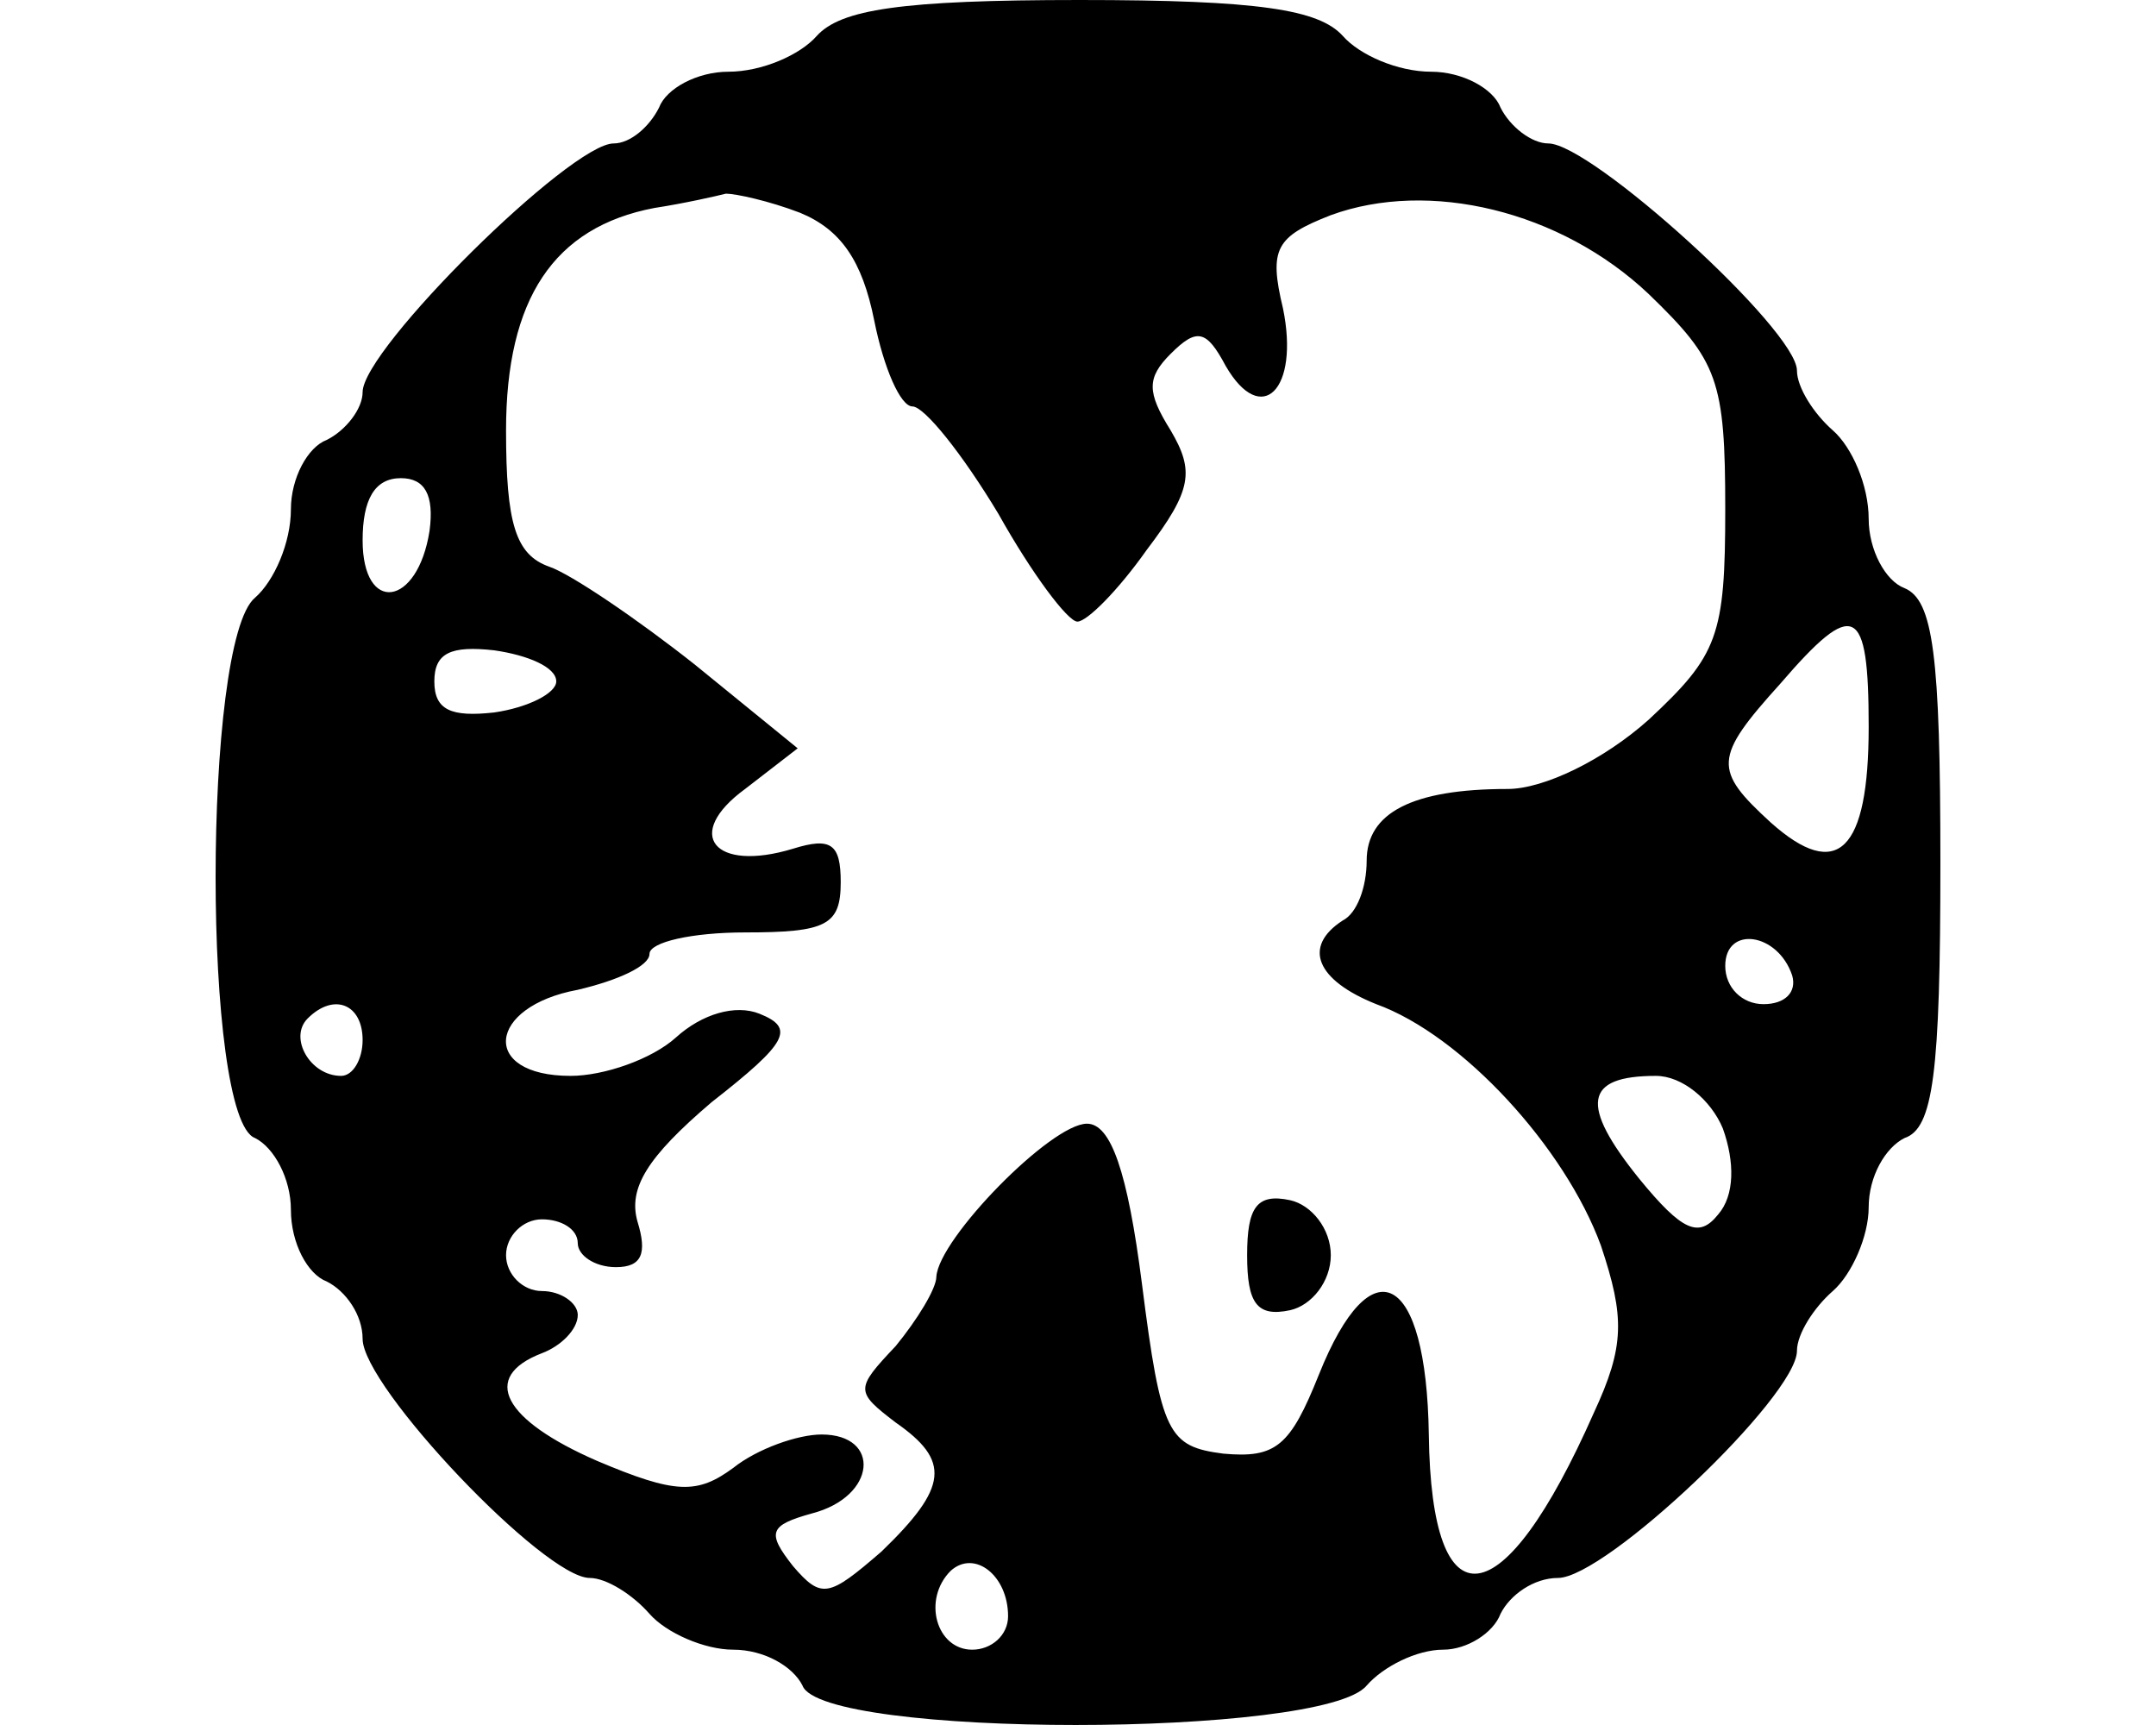<svg height="960" style="" width="1200" xmlns="http://www.w3.org/2000/svg"><path d="m694.137 698.545c0 26.611 5.322 34.595 23.95 30.603 11.975-2.661 22.62-15.967 22.62-30.603 0-14.636-10.644-27.942-22.62-30.603-18.628-3.992-23.95 3.992-23.95 30.603zm-239.501-678.586c-9.314 10.644-30.603 19.958-49.231 19.958-17.297 0-34.595 9.314-38.586 19.958-5.322 10.644-15.967 19.958-25.281 19.958-23.95 0-139.709 114.428-139.709 138.378 0 9.314-9.314 21.289-19.958 26.611-10.644 3.992-19.958 21.289-19.958 38.586 0 18.628-9.314 39.917-19.958 49.231-29.272 23.95-29.272 290.062 0 300.707 10.644 5.322 19.958 22.62 19.958 39.917 0 18.628 9.314 35.925 19.958 39.917 10.644 5.322 19.958 18.628 19.958 31.933 0 26.611 101.123 133.056 126.403 133.056 9.314 0 23.95 9.314 33.264 19.958 9.314 10.645 30.603 19.958 46.57 19.958 17.297 0 33.264 9.314 38.586 19.958 10.644 29.272 290.062 29.272 314.012 0 9.314-10.645 27.942-19.958 42.578-19.958 13.306 0 27.942-9.314 31.933-19.958 5.322-10.644 18.628-19.958 31.933-19.958 26.611 0 133.056-101.123 133.056-126.403 0-9.314 9.314-23.95 19.958-33.264 10.645-9.314 19.959-30.603 19.959-46.57 0-17.297 9.314-33.264 19.958-38.586 15.967-5.322 19.958-35.925 19.958-153.015 0-115.759-3.992-146.362-19.958-153.015-10.645-3.992-19.958-21.289-19.958-38.586 0-18.628-9.314-39.917-19.959-49.231-10.644-9.314-19.958-23.95-19.958-33.264 0-22.62-114.428-126.403-138.378-126.403-9.314 0-21.289-9.314-26.611-19.958-3.992-10.644-21.289-19.958-38.586-19.958-18.628 0-39.917-9.314-49.231-19.958-13.306-14.636-46.57-19.958-146.362-19.958s-133.056 5.322-146.362 19.958zm-9.314 98.462c22.62 9.314 34.595 26.611 41.247 59.875 5.322 26.611 14.636 47.9 21.289 47.9 6.653 0 27.942 26.611 47.9 59.875 18.628 33.264 38.586 59.875 43.909 59.875 5.322 0 22.62-17.297 38.586-39.917 25.281-33.264 26.611-43.909 13.306-66.528-13.306-21.289-13.306-29.272 0-42.578 14.636-14.636 19.958-13.306 30.603 6.653 19.958 34.595 41.247 13.306 31.933-31.933-7.983-33.264-3.992-39.917 26.611-51.892 54.553-19.958 127.734-2.661 176.965 43.909 38.586 37.256 42.578 47.9 42.578 119.751 0 70.52-3.992 81.164-42.578 117.089-25.281 22.62-58.545 38.586-78.503 38.586-53.222 0-78.503 13.306-78.503 39.917 0 14.636-5.322 29.272-13.306 33.264-22.62 14.636-14.636 33.264 18.628 46.57 47.9 17.297 105.114 79.834 125.073 134.387 13.306 39.917 13.306 55.884-3.992 93.139-50.561 114.428-90.478 119.751-91.809 11.975-1.331-90.478-31.933-106.445-61.206-33.264-15.967 39.917-23.95 46.57-53.222 43.909-30.603-3.992-34.595-10.644-45.239-94.47-7.983-62.536-17.297-89.148-30.603-89.148-19.958 0-82.495 63.867-83.825 85.156 0 6.653-10.644 23.95-22.62 38.586-22.62 23.95-22.62 25.281 0 42.578 30.603 21.289 29.272 35.925-7.983 71.85-29.272 25.281-33.264 26.611-49.231 7.983-14.636-18.628-13.306-22.62 10.644-29.272 35.925-9.314 38.586-43.909 5.322-43.909-13.306 0-35.925 7.983-49.231 18.628-19.958 14.636-31.933 14.636-75.842-3.992-51.892-22.62-65.198-46.57-30.603-59.875 10.644-3.992 19.958-13.306 19.958-21.289 0-6.653-9.314-13.306-19.958-13.306s-19.958-9.314-19.958-19.958 9.314-19.958 19.958-19.958 19.958 5.322 19.958 13.306c0 6.653 9.314 13.306 21.289 13.306 14.636 0 17.297-7.983 11.975-25.281-5.322-18.628 5.322-35.925 41.247-66.528 42.578-33.264 46.57-41.247 26.611-49.231-13.306-5.322-31.933 0-46.57 13.306-13.306 11.975-39.917 21.289-58.545 21.289-50.561 0-46.57-38.586 3.992-47.9 22.62-5.322 39.917-13.306 39.917-19.958s23.95-11.975 53.222-11.975c45.239 0 53.222-3.992 53.222-27.942 0-21.289-5.322-25.281-26.611-18.628-43.909 13.306-61.206-7.983-26.611-33.264l29.272-22.62-57.214-46.57c-31.933-25.281-69.189-50.561-81.164-54.553-18.628-6.653-23.95-23.95-23.95-75.842 0-73.181 26.611-113.098 82.495-123.742 17.297-2.661 34.595-6.653 39.917-7.983 5.322 0 23.95 3.992 41.247 10.644zm-206.237 176.965c-6.653 42.578-37.256 46.57-37.256 5.322 0-22.62 6.653-34.595 21.289-34.595 13.306 0 18.628 9.314 15.967 29.272zm800.998 109.106c0 69.189-17.297 86.486-54.553 53.222-31.933-29.272-31.933-35.925 5.322-77.173 41.247-47.9 49.231-43.909 49.231 23.95zm-730.478-25.281c0 6.653-15.967 14.636-34.595 17.297-23.95 2.661-33.264-1.331-33.264-17.297s9.314-19.958 33.264-17.297c18.628 2.661 34.595 9.314 34.595 17.297zm687.9 163.659c2.661 9.314-3.992 15.967-15.967 15.967s-21.289-9.314-21.289-21.289c0-22.62 29.272-18.628 37.256 5.322zm-795.676 35.925c0 10.644-5.322 19.958-11.975 19.958-17.297 0-29.272-21.289-18.628-31.933 14.636-14.636 30.603-7.983 30.603 11.975zm757.089 49.231c6.653 18.628 6.653 37.256-2.661 47.9-10.644 13.306-19.958 9.314-43.909-19.958-33.264-41.247-30.603-57.214 9.314-57.214 14.636 0 30.603 13.306 37.256 29.272zm-397.838 271.435c0 10.645-9.314 18.628-19.958 18.628-19.958 0-27.942-27.942-11.975-43.909 13.306-11.975 31.933 2.661 31.933 25.281z" style="stroke-width:1.331"/></svg>